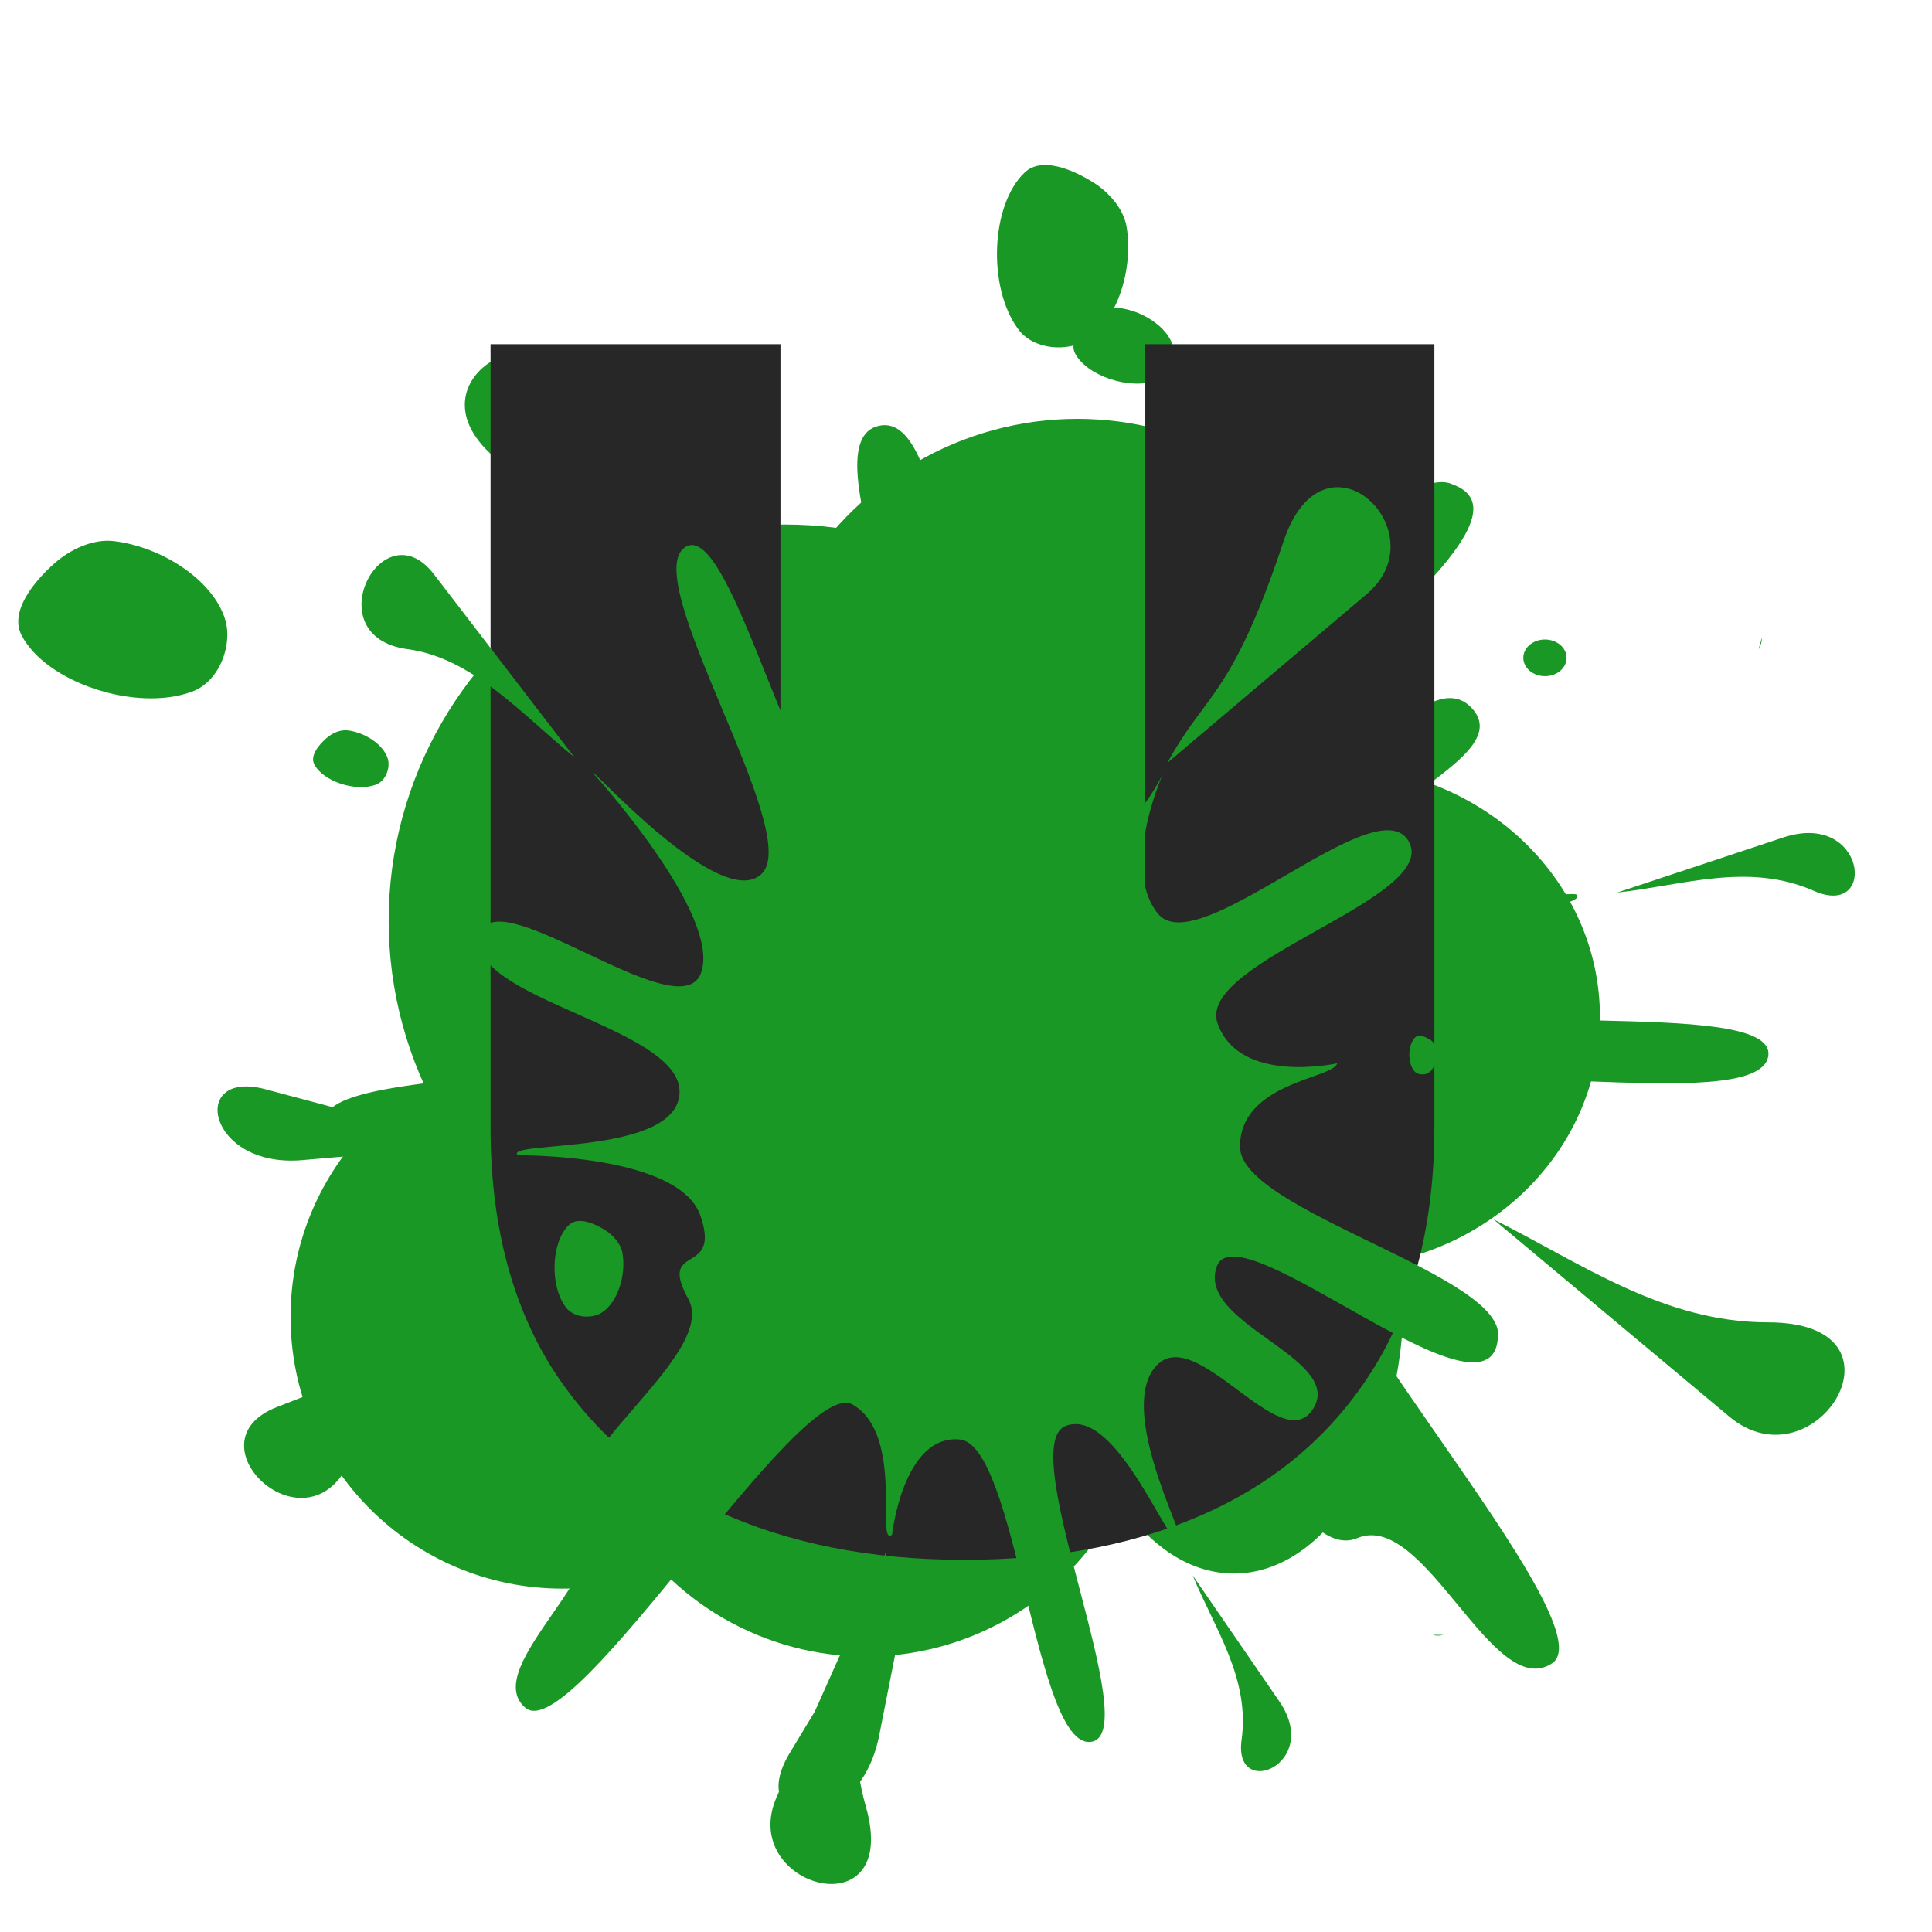 <svg width="512" height="512" viewBox="0 0 512 512" fill="none" xmlns="http://www.w3.org/2000/svg">
<g clip-path="url(#clip0_1_2)">
<g clip-path="url(#clip1_1_2)">
<path d="M369.518 292.638C363.148 308.603 391.561 320.214 391.561 320.214C393.97 326.155 363.445 308.14 350.345 320.81C337.244 333.479 427.009 430.486 411.28 440.822C395.551 451.156 377.64 400.17 359.756 407.602C341.873 415.035 325.043 355.288 305.797 359.598C286.55 363.908 302.385 348.061 282.503 349.156C262.62 350.251 249.651 397.027 249.651 397.027C244.001 400.116 263.547 350.235 244.65 344.856C225.753 339.477 200.008 398.256 182.725 389.855C165.442 381.456 226.938 339.981 211.976 328.85C197.014 317.72 144.835 343.275 144.835 343.275C140.128 344.662 196.823 317.854 187.94 302.725C179.058 287.597 91.73 314.243 86.477 297.943C81.229 281.644 179.861 288.595 178.605 271.757C177.347 254.919 110.471 254.176 113.018 237.467C115.566 220.759 177.098 255.566 183.512 239.592C189.927 223.618 155.11 193.206 151.143 188.438C149.926 185.107 188.861 224.092 202.002 211.417C215.143 198.741 194.268 179.927 192.182 178.119C188.847 175.228 214.905 198.966 232.795 191.554C250.685 184.141 213.687 117.275 232.872 112.853C252.057 108.429 249.951 184.553 269.831 183.364C289.711 182.182 291.483 152.07 291.483 152.07C295.711 154.307 288.81 181.797 307.686 187.148C326.562 192.499 367.827 120.017 385.115 128.434C412.357 138.617 325.599 192.59 340.509 203.747C355.418 214.904 377.999 174.348 390.124 187.748C402.25 201.149 355.509 214.389 364.408 229.485C373.307 244.581 415.291 235.736 417.848 237.079C421.6 241.128 373.055 243.99 374.415 260.828C375.775 277.666 471.255 263.197 468.6 279.902C465.95 296.607 375.89 276.67 369.517 292.635L369.518 292.638Z" fill="#199825"/>
<path fill-rule="evenodd" clip-rule="evenodd" d="M243.145 408.492L209.278 464.585C196.806 485.24 227.442 488.049 233.006 459.859L243.145 408.492Z" fill="#199825"/>
<path fill-rule="evenodd" clip-rule="evenodd" d="M395.779 323.137L458.227 375.381C481.224 394.62 508.303 350.43 468.538 350.436C440.659 350.441 419.04 334.73 395.779 323.137L395.779 323.137Z" fill="#199825"/>
<path fill-rule="evenodd" clip-rule="evenodd" d="M428.569 236.545C445.942 234.645 463.333 228.439 480.667 236.085C497.695 243.596 494.537 214.655 472.548 221.952L428.569 236.545Z" fill="#199825"/>
<path fill-rule="evenodd" clip-rule="evenodd" d="M189.711 176.205L157.241 104.42C145.284 77.986 102.873 102.308 134.941 124.155C176.149 152.229 172.422 159.307 189.711 176.204L189.711 176.205Z" fill="#199825"/>
<path d="M409.406 179.192C412.574 179.205 415.15 177.04 415.162 174.355C415.173 171.671 412.614 169.485 409.447 169.472C406.279 169.459 403.703 171.624 403.692 174.308C403.68 176.992 406.239 179.178 409.406 179.192Z" fill="#199825"/>
<path fill-rule="evenodd" clip-rule="evenodd" d="M14.495 149.23C8.91 154.169 2.461 162.092 5.715 168.36C12.224 180.898 36.102 188.792 50.888 183.294C58.282 180.545 61.696 170.792 59.668 164.164C56.462 153.683 42.828 144.912 30.178 143.398C24.522 142.721 18.444 145.737 14.495 149.229L14.495 149.23Z" fill="#199825"/>
<path fill-rule="evenodd" clip-rule="evenodd" d="M86.457 195.658C84.441 197.441 82.112 200.3 83.287 202.563C85.637 207.089 94.256 209.939 99.594 207.954C102.263 206.962 103.496 203.441 102.764 201.049C101.606 197.265 96.684 194.099 92.118 193.553C90.076 193.308 87.882 194.397 86.457 195.658Z" fill="#199825"/>
<path fill-rule="evenodd" clip-rule="evenodd" d="M289.115 84.434C286.43 86.808 283.329 90.617 284.894 93.631C288.023 99.659 299.504 103.455 306.613 100.811C310.168 99.49 311.81 94.801 310.835 91.614C309.293 86.575 302.738 82.357 296.656 81.63C293.936 81.305 291.014 82.754 289.115 84.434Z" fill="#199825"/>
<path d="M466.941 168.917C466.937 169.982 466.633 171.042 466.037 172.074Z" fill="#199825"/>
<path fill-rule="evenodd" clip-rule="evenodd" d="M292.327 123.236C291.143 124.283 289.776 125.962 290.465 127.291C291.845 129.949 296.907 131.622 300.042 130.457C301.609 129.874 302.333 127.807 301.903 126.402C301.223 124.18 298.333 122.32 295.652 121.999C294.452 121.856 293.164 122.495 292.327 123.236Z" fill="#199825"/>
<path fill-rule="evenodd" clip-rule="evenodd" d="M278.827 377.908C275.896 380.499 272.512 384.656 274.22 387.945C277.635 394.524 290.164 398.665 297.922 395.781C301.802 394.339 303.593 389.221 302.529 385.744C300.847 380.245 293.693 375.642 287.056 374.848C284.088 374.493 280.899 376.075 278.827 377.908Z" fill="#199825"/>
<path fill-rule="evenodd" clip-rule="evenodd" d="M138.452 347.461L73.352 372.901C49.38 382.269 81.549 412.595 92.937 386.791C100.921 368.701 121.312 359.208 138.452 347.461Z" fill="#199825"/>
</g>
<circle cx="208" cy="244" r="105" fill="#199825"/>
<ellipse cx="285.5" cy="199.5" rx="86.5" ry="88.5" fill="#199825"/>
<circle cx="149" cy="349" r="72" fill="#199825"/>
<circle cx="229.5" cy="363.5" r="75.5" fill="#199825"/>
<ellipse cx="353" cy="269.5" rx="71" ry="66.5" fill="#199825"/>
<ellipse cx="327" cy="343.5" rx="45" ry="73.5" fill="#199825"/>
<path d="M303.518 91.211H380.127V298.778C380.127 323.514 374.962 344.467 364.631 361.637C354.3 378.662 339.822 391.539 321.197 400.27C302.572 409 280.673 413.365 255.5 413.365C230.618 413.365 208.719 409 189.803 400.27C171.033 391.539 156.336 378.662 145.714 361.637C135.238 344.467 130 323.514 130 298.778V91.211H206.828V298.778C206.828 311.874 208.719 322.568 212.502 330.862C216.286 339.011 221.815 344.977 229.09 348.76C236.366 352.543 245.169 354.435 255.5 354.435C265.977 354.435 274.78 352.543 281.91 348.76C289.04 344.977 294.423 339.011 298.061 330.862C301.699 322.568 303.518 311.874 303.518 298.778V91.211Z" fill="#272727"/>
<g clip-path="url(#clip2_1_2)">
<path d="M254.387 381.487C239.354 380.015 236.402 406.704 236.402 406.704C231.963 410.171 239.817 380.153 225.944 372.226C212.071 364.3 151.757 463.274 139.222 452.573C126.689 441.871 165.458 414.437 154.857 401.221C144.255 388.005 190.691 359.35 182.4 344.23C174.108 329.111 191.327 338.561 185.6 322.126C179.872 305.691 137.203 306.162 137.203 306.162C133.227 302.167 180.109 306.465 180.092 289.285C180.075 272.105 124.174 264.76 127.101 248.202C130.027 231.643 179.935 273.223 185.73 257.95C191.524 242.678 157.321 205.055 157.321 205.055C155.012 201.439 191.365 242.549 202.006 231.412C212.648 220.275 169.035 153.393 181.543 145.02C194.053 136.652 211.998 221.192 225.927 216.045C239.855 210.897 224.332 154.541 239.07 152.621C253.808 150.701 239.249 210.846 254.3 212.352C269.351 213.859 286.647 177.224 289.72 172.733C292.241 170.901 268.693 213.079 282.58 221.038C296.468 228.996 307.329 206.89 308.354 204.698C309.991 201.194 296.22 228.851 306.807 242.078C317.393 255.304 364.975 207.979 373.346 223.02C381.719 238.061 316.868 254.788 322.674 271.199C328.474 287.61 354.354 281.783 354.354 281.783C353.484 285.877 328.582 286.76 328.618 303.916C328.654 321.073 399.885 338.124 396.946 354.691C394.918 380.049 328.344 320.286 322.515 335.52C316.686 350.755 356.419 359.869 348.021 373.31C339.623 386.752 317.143 350.707 306.532 361.85C295.921 372.993 313.538 406.111 313.02 408.585C310.504 412.721 296.36 372.638 282.456 377.871C268.553 383.105 303.843 459.793 289.082 461.622C274.323 463.455 269.423 382.96 254.389 381.485L254.387 381.487Z" fill="#199825"/>
<path fill-rule="evenodd" clip-rule="evenodd" d="M125.941 303.483L70.349 288.663C49.878 283.206 54.904 309.623 80.074 307.447L125.941 303.483Z" fill="#199825"/>
<path fill-rule="evenodd" clip-rule="evenodd" d="M234.951 410.957L205.874 476.108C195.167 500.1 239.058 512.109 229.448 478.708C222.711 455.291 230.77 433.313 234.95 410.957L234.951 410.957Z" fill="#199825"/>
<path fill-rule="evenodd" clip-rule="evenodd" d="M316.061 417.461C321.863 431.593 331.308 444.694 329.032 461.112C326.796 477.24 350.495 467.556 339.017 450.858L316.061 417.461Z" fill="#199825"/>
<path fill-rule="evenodd" clip-rule="evenodd" d="M309.374 202.158L362.208 157.44C381.663 140.974 350.863 111.258 340.141 143.504C326.364 184.94 319.482 183.529 309.375 202.158L309.374 202.158Z" fill="#199825"/>
<path d="M359.91 387.429C360.664 390.092 363.117 391.731 365.388 391.088C367.659 390.445 368.89 387.765 368.136 385.101C367.382 382.437 364.93 380.799 362.658 381.442C360.387 382.084 359.157 384.765 359.91 387.429Z" fill="#199825"/>
<path fill-rule="evenodd" clip-rule="evenodd" d="M289.857 48.422C284.333 44.93 276.079 41.438 271.567 45.694C262.541 54.208 261.636 76.183 269.855 87.268C273.964 92.811 283.032 93.309 288.145 89.996C296.229 84.756 300.35 71.171 298.574 60.178C297.78 55.262 293.763 50.89 289.858 48.421L289.857 48.422Z" fill="#199825"/>
<path fill-rule="evenodd" clip-rule="evenodd" d="M267.994 120.15C266 118.89 263.021 117.629 261.392 119.166C258.134 122.239 257.807 130.172 260.774 134.173C262.257 136.174 265.53 136.354 267.376 135.158C270.294 133.266 271.782 128.363 271.141 124.395C270.854 122.62 269.404 121.041 267.994 120.15Z" fill="#199825"/>
<path fill-rule="evenodd" clip-rule="evenodd" d="M410.951 263.359C408.296 261.681 404.327 260.001 402.158 262.048C397.818 266.141 397.383 276.708 401.334 282.037C403.31 284.702 407.67 284.942 410.128 283.349C414.015 280.829 415.996 274.298 415.143 269.013C414.761 266.649 412.829 264.547 410.951 263.359Z" fill="#199825"/>
<path d="M382.49 433.262C381.589 433.517 380.62 433.519 379.604 433.269Z" fill="#199825"/>
<path fill-rule="evenodd" clip-rule="evenodd" d="M378.93 275.485C377.759 274.745 376.009 274.005 375.053 274.907C373.139 276.712 372.947 281.37 374.689 283.721C375.561 284.895 377.483 285.001 378.567 284.299C380.281 283.188 381.154 280.308 380.778 277.978C380.609 276.935 379.758 276.008 378.93 275.485Z" fill="#199825"/>
<path fill-rule="evenodd" clip-rule="evenodd" d="M160.41 326.024C157.512 324.192 153.181 322.36 150.813 324.593C146.077 329.06 145.603 340.591 149.915 346.408C152.071 349.316 156.829 349.578 159.511 347.839C163.753 345.089 165.915 337.961 164.983 332.194C164.567 329.614 162.459 327.32 160.41 326.024Z" fill="#199825"/>
<path fill-rule="evenodd" clip-rule="evenodd" d="M152.241 200.711L115.016 152.208C101.308 134.347 83.444 168.738 108.005 172.034C125.224 174.345 138.173 189.168 152.241 200.711Z" fill="#199825"/>
</g>
</g>
<defs>
<clipPath id="clip0_1_2">
<rect width="512" height="512" fill="white"/>
</clipPath>
<clipPath id="clip1_1_2">
<rect width="616.679" height="739.079" fill="white" transform="translate(-20.923 -84) rotate(0.239)"/>
</clipPath>
<clipPath id="clip2_1_2">
<rect width="539" height="650" fill="white" transform="translate(478.439 -38) rotate(74.199)"/>
</clipPath>
</defs>
</svg>
